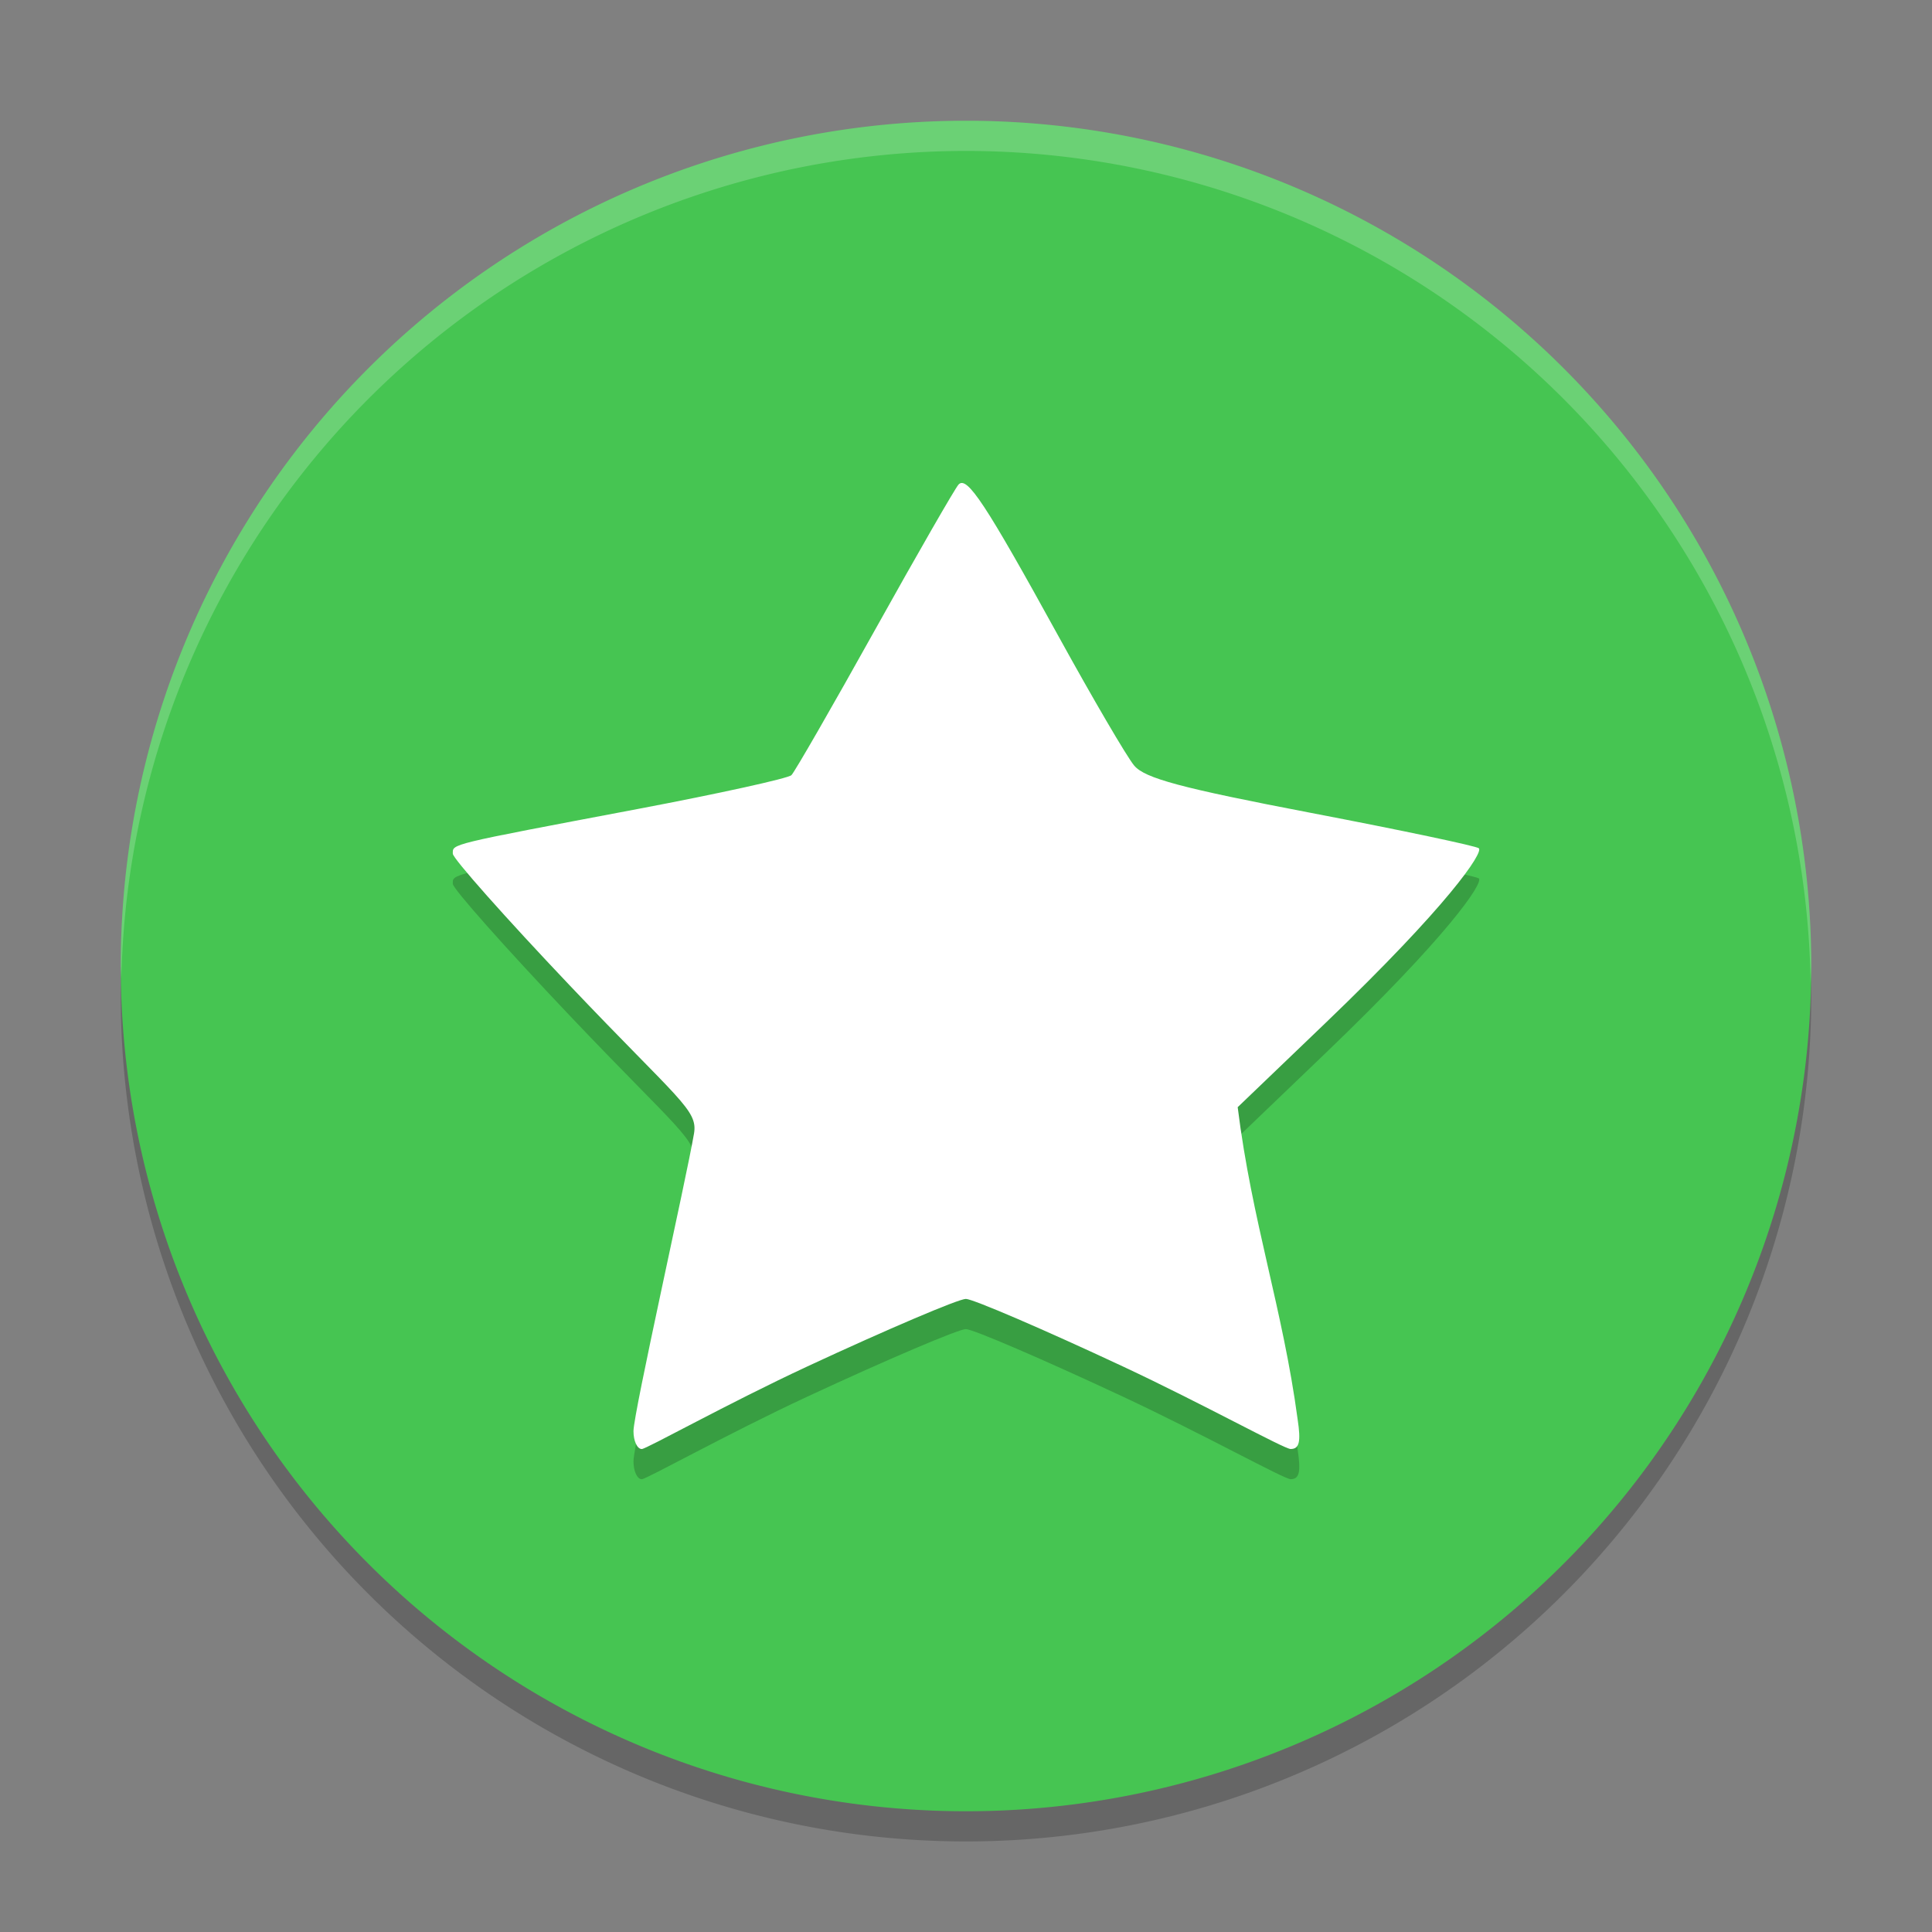 <svg width="64" height="64" version="1.1" viewBox="0 0 64 64" xmlns="http://www.w3.org/2000/svg">
 <rect x="0" y="0" width="64" height="64" fill="#808080" stroke="none"/>
 <path d="M 32,5 A 28,28 0 0 0 4,33 28,28 0 0 0 32,61 28,28 0 0 0 60,33 28,28 0 0 0 32,5 Z" style="opacity:.2"/>
 <path d="M 32,4 A 28,28 0 0 0 4,32 28,28 0 0 0 32,60 28,28 0 0 0 60,32 28,28 0 0 0 32,4 Z" style="fill:#46c552"/>
 <path d="m26.752 46.261c2.649-1.231 5.009-2.236 5.244-2.233 0.236 0.003 2.577 1.01 5.202 2.238 2.625 1.228 5.345 2.734 5.555 2.734 0.29 0 0.346-0.236 0.232-0.988-0.494-3.672-1.51-6.528-1.985-10.335l2.897-2.778c4.101-3.933 5.242-5.651 5.092-5.799-0.074-0.073-2.574-0.6-5.556-1.171-4.312-0.826-5.512-1.147-5.864-1.571-0.243-0.293-1.371-2.221-2.507-4.285-2.417-4.392-3.028-5.32-3.308-5.023-0.113 0.12-1.362 2.292-2.774 4.826-1.412 2.535-2.655 4.695-2.763 4.802-0.107 0.106-2.406 0.612-5.108 1.124-6.307 1.194-6.109 1.147-6.109 1.478 0 0.156 1.74 2.116 3.866 4.356 3.615 3.808 4.257 4.128 4.124 4.913-0.261 1.535-2.005 9.257-2.005 9.859-2.64e-4 0.326 0.123 0.593 0.275 0.593 0.151 0 2.843-1.508 5.491-2.739z" style="opacity:.2"/>
 <path d="m26.752 45.261c2.649-1.231 5.009-2.236 5.244-2.233 0.236 0.003 2.577 1.01 5.202 2.238 2.625 1.228 5.345 2.734 5.555 2.734 0.29 0 0.346-0.236 0.232-0.988-0.494-3.672-1.51-6.528-1.985-10.335l2.897-2.778c4.101-3.933 5.242-5.651 5.092-5.799-0.074-0.073-2.574-0.6-5.556-1.171-4.312-0.826-5.512-1.147-5.864-1.571-0.243-0.293-1.371-2.221-2.507-4.285-2.417-4.392-3.028-5.32-3.308-5.023-0.113 0.12-1.362 2.292-2.774 4.826-1.412 2.535-2.655 4.695-2.763 4.802-0.107 0.106-2.406 0.612-5.108 1.124-6.307 1.194-6.109 1.147-6.109 1.478 0 0.156 1.74 2.116 3.866 4.356 3.615 3.808 4.257 4.128 4.124 4.913-0.261 1.535-2.005 9.257-2.005 9.859-2.64e-4 0.326 0.123 0.593 0.275 0.593 0.151 0 2.843-1.508 5.491-2.739z" style="fill:#ffffff"/>
 <path d="M 32 4 A 28 28 0 0 0 4 32 A 28 28 0 0 0 4.021 32.406 A 28 28 0 0 1 32 5 A 28 28 0 0 1 59.979 32.578 A 28 28 0 0 0 60 32 A 28 28 0 0 0 32 4 z" style="fill:#ffffff;opacity:.2"/>
</svg>
